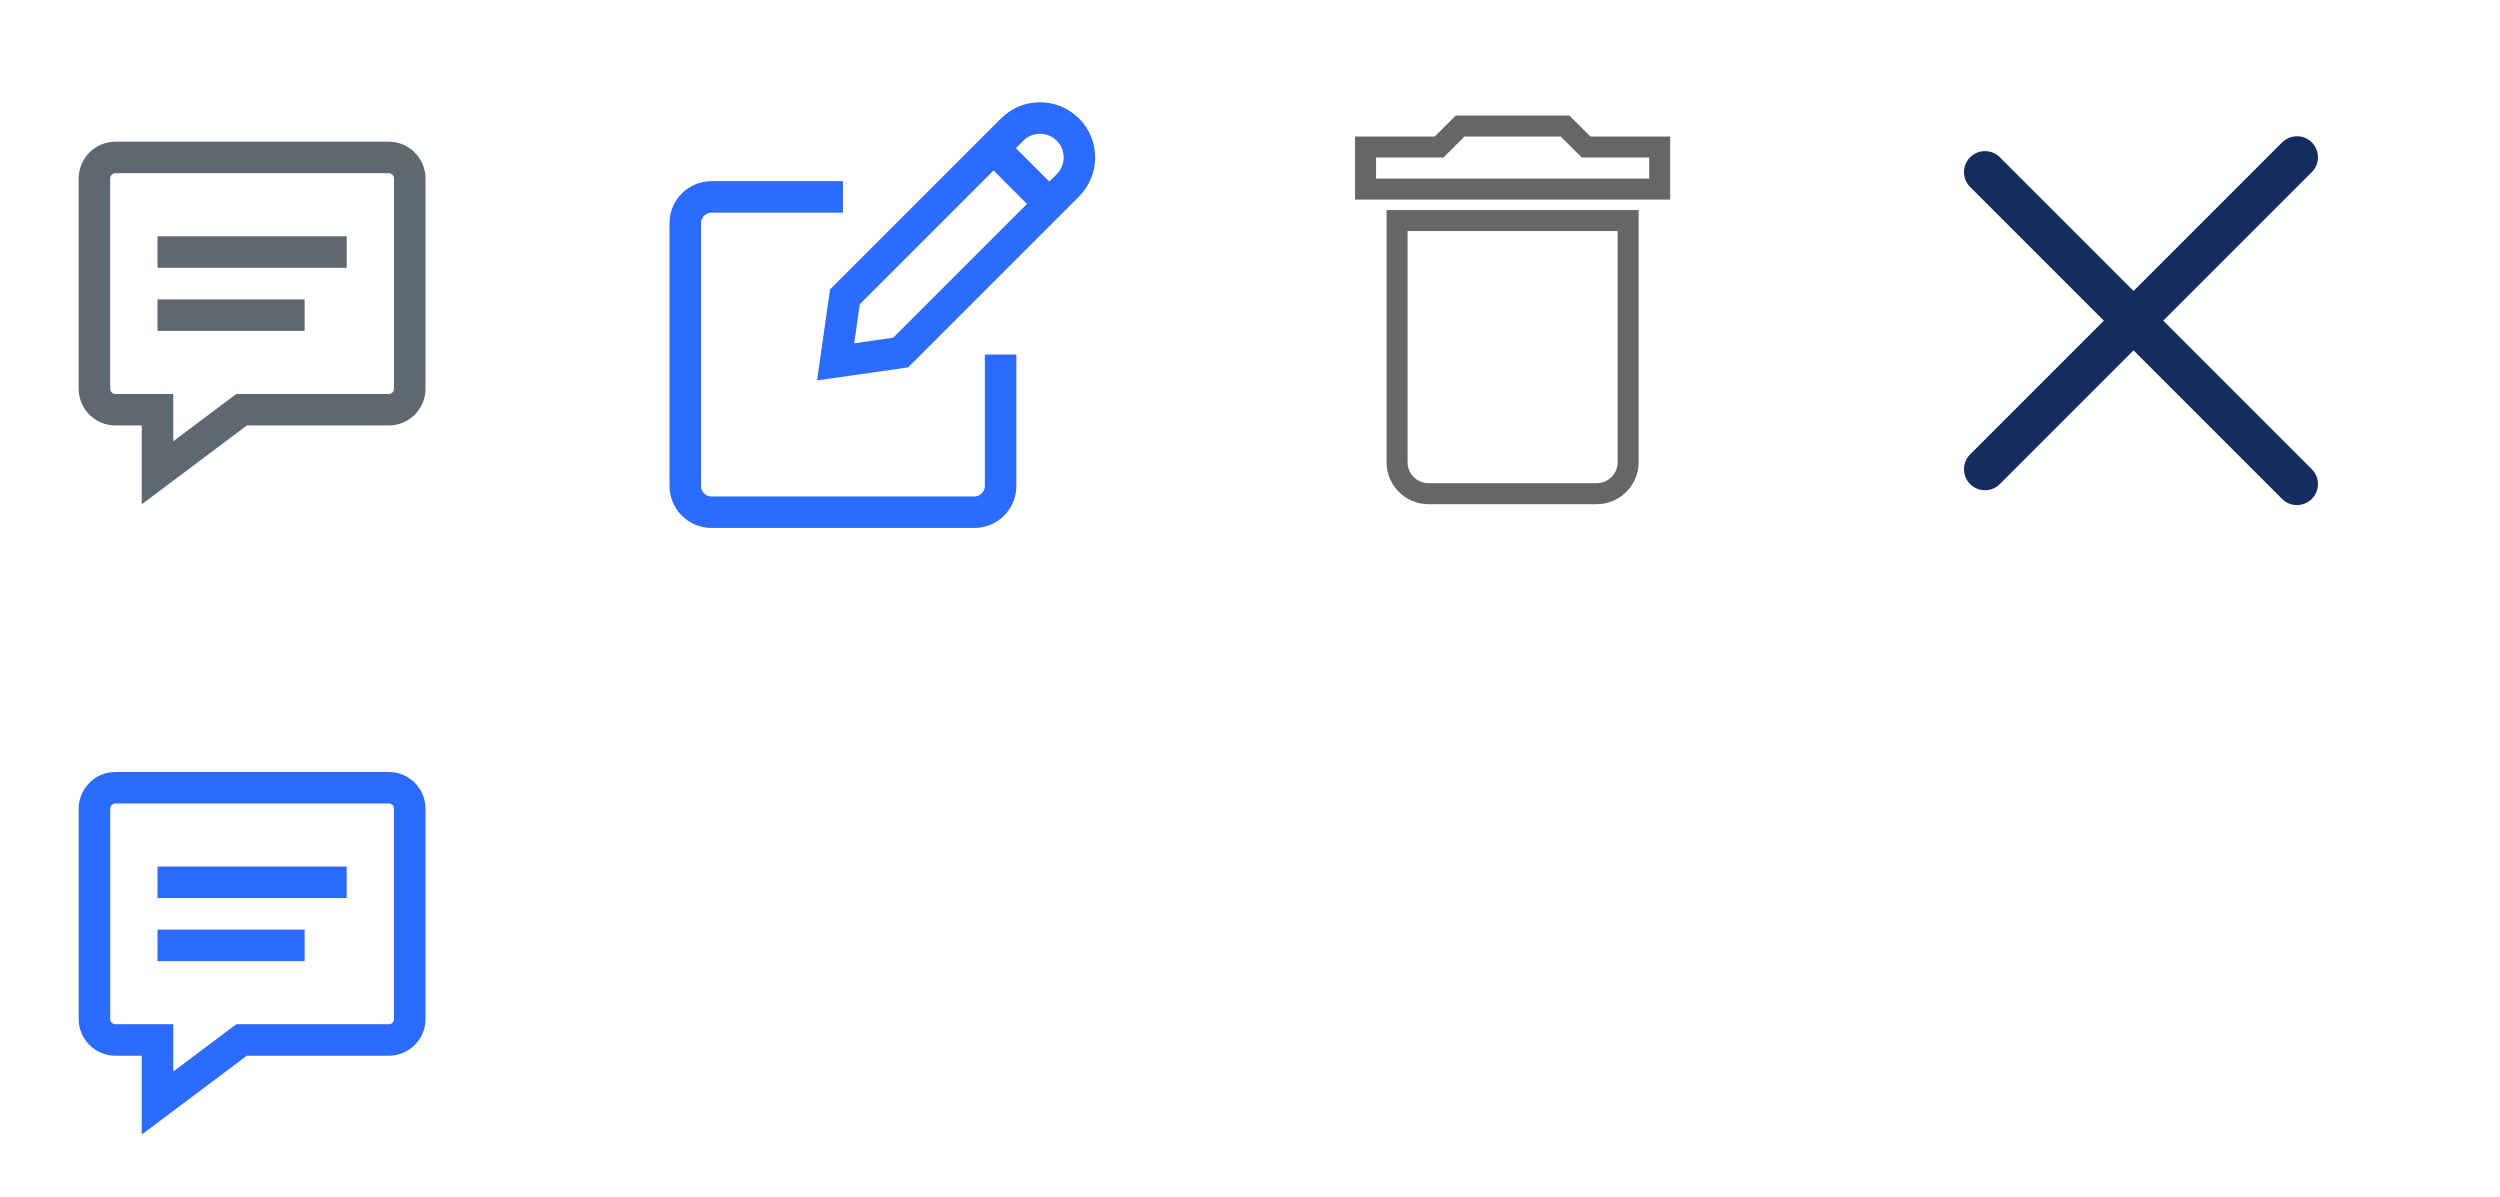 <svg width="119" height="57" viewBox="0 0 119 57" fill="none" xmlns="http://www.w3.org/2000/svg">
<path fill-rule="evenodd" clip-rule="evenodd" d="M18.504 19.503H11.499L7.497 22.505V19.503H5.496C4.943 19.503 4.495 19.055 4.495 18.502V8.496C4.495 7.943 4.943 7.495 5.496 7.495H18.504C19.056 7.495 19.505 7.943 19.505 8.496V18.502C19.505 19.055 19.056 19.503 18.504 19.503Z" stroke="#5E6871" stroke-width="1.5"/>
<path d="M7.497 11.998H16.503" stroke="#5E6871" stroke-width="1.5"/>
<path d="M7.497 15H14.501" stroke="#5E6871" stroke-width="1.5"/>
<path fill-rule="evenodd" clip-rule="evenodd" d="M18.504 49.503H11.499L7.497 52.505V49.503H5.496C4.943 49.503 4.495 49.055 4.495 48.502V38.496C4.495 37.943 4.943 37.495 5.496 37.495H18.504C19.056 37.495 19.505 37.943 19.505 38.496V48.502C19.505 49.055 19.056 49.503 18.504 49.503Z" stroke="#2C6BFF" stroke-width="1.5"/>
<path d="M7.497 41.998H16.503" stroke="#2C6BFF" stroke-width="1.5"/>
<path d="M7.497 45H14.501" stroke="#2C6BFF" stroke-width="1.5"/>
<path fill-rule="evenodd" clip-rule="evenodd" d="M42.871 16.781L39.776 17.224L40.218 14.128L48.178 6.168C48.91 5.435 50.098 5.435 50.831 6.168C51.564 6.901 51.564 8.089 50.831 8.821L42.871 16.781Z" stroke="#2C6BFF" stroke-width="1.5"/>
<path d="M47.294 7.053L49.947 9.706" stroke="#2C6BFF" stroke-width="1.5"/>
<path d="M47.629 16.876V23.13C47.629 23.821 47.069 24.381 46.378 24.381H33.87C33.179 24.381 32.619 23.821 32.619 23.13V10.622C32.619 9.932 33.179 9.372 33.87 9.372H40.124" stroke="#2C6BFF" stroke-width="1.5"/>
<path d="M66.5 10.5H77.5V22C77.5 22.828 76.828 23.5 76 23.5H68C67.172 23.5 66.5 22.828 66.5 22V10.5Z" stroke="black" stroke-opacity="0.6"/>
<path d="M65 9V7H68.5L69.5 6H74.5L75.5 7H79V9H65Z" stroke="black" stroke-opacity="0.6"/>
<line x1="94.485" y1="22.335" x2="109.335" y2="7.485" stroke="#152C61" stroke-width="2" stroke-linecap="round"/>
<line x1="109.334" y1="23.041" x2="94.485" y2="8.192" stroke="#152C61" stroke-width="2" stroke-linecap="round"/>
</svg>
